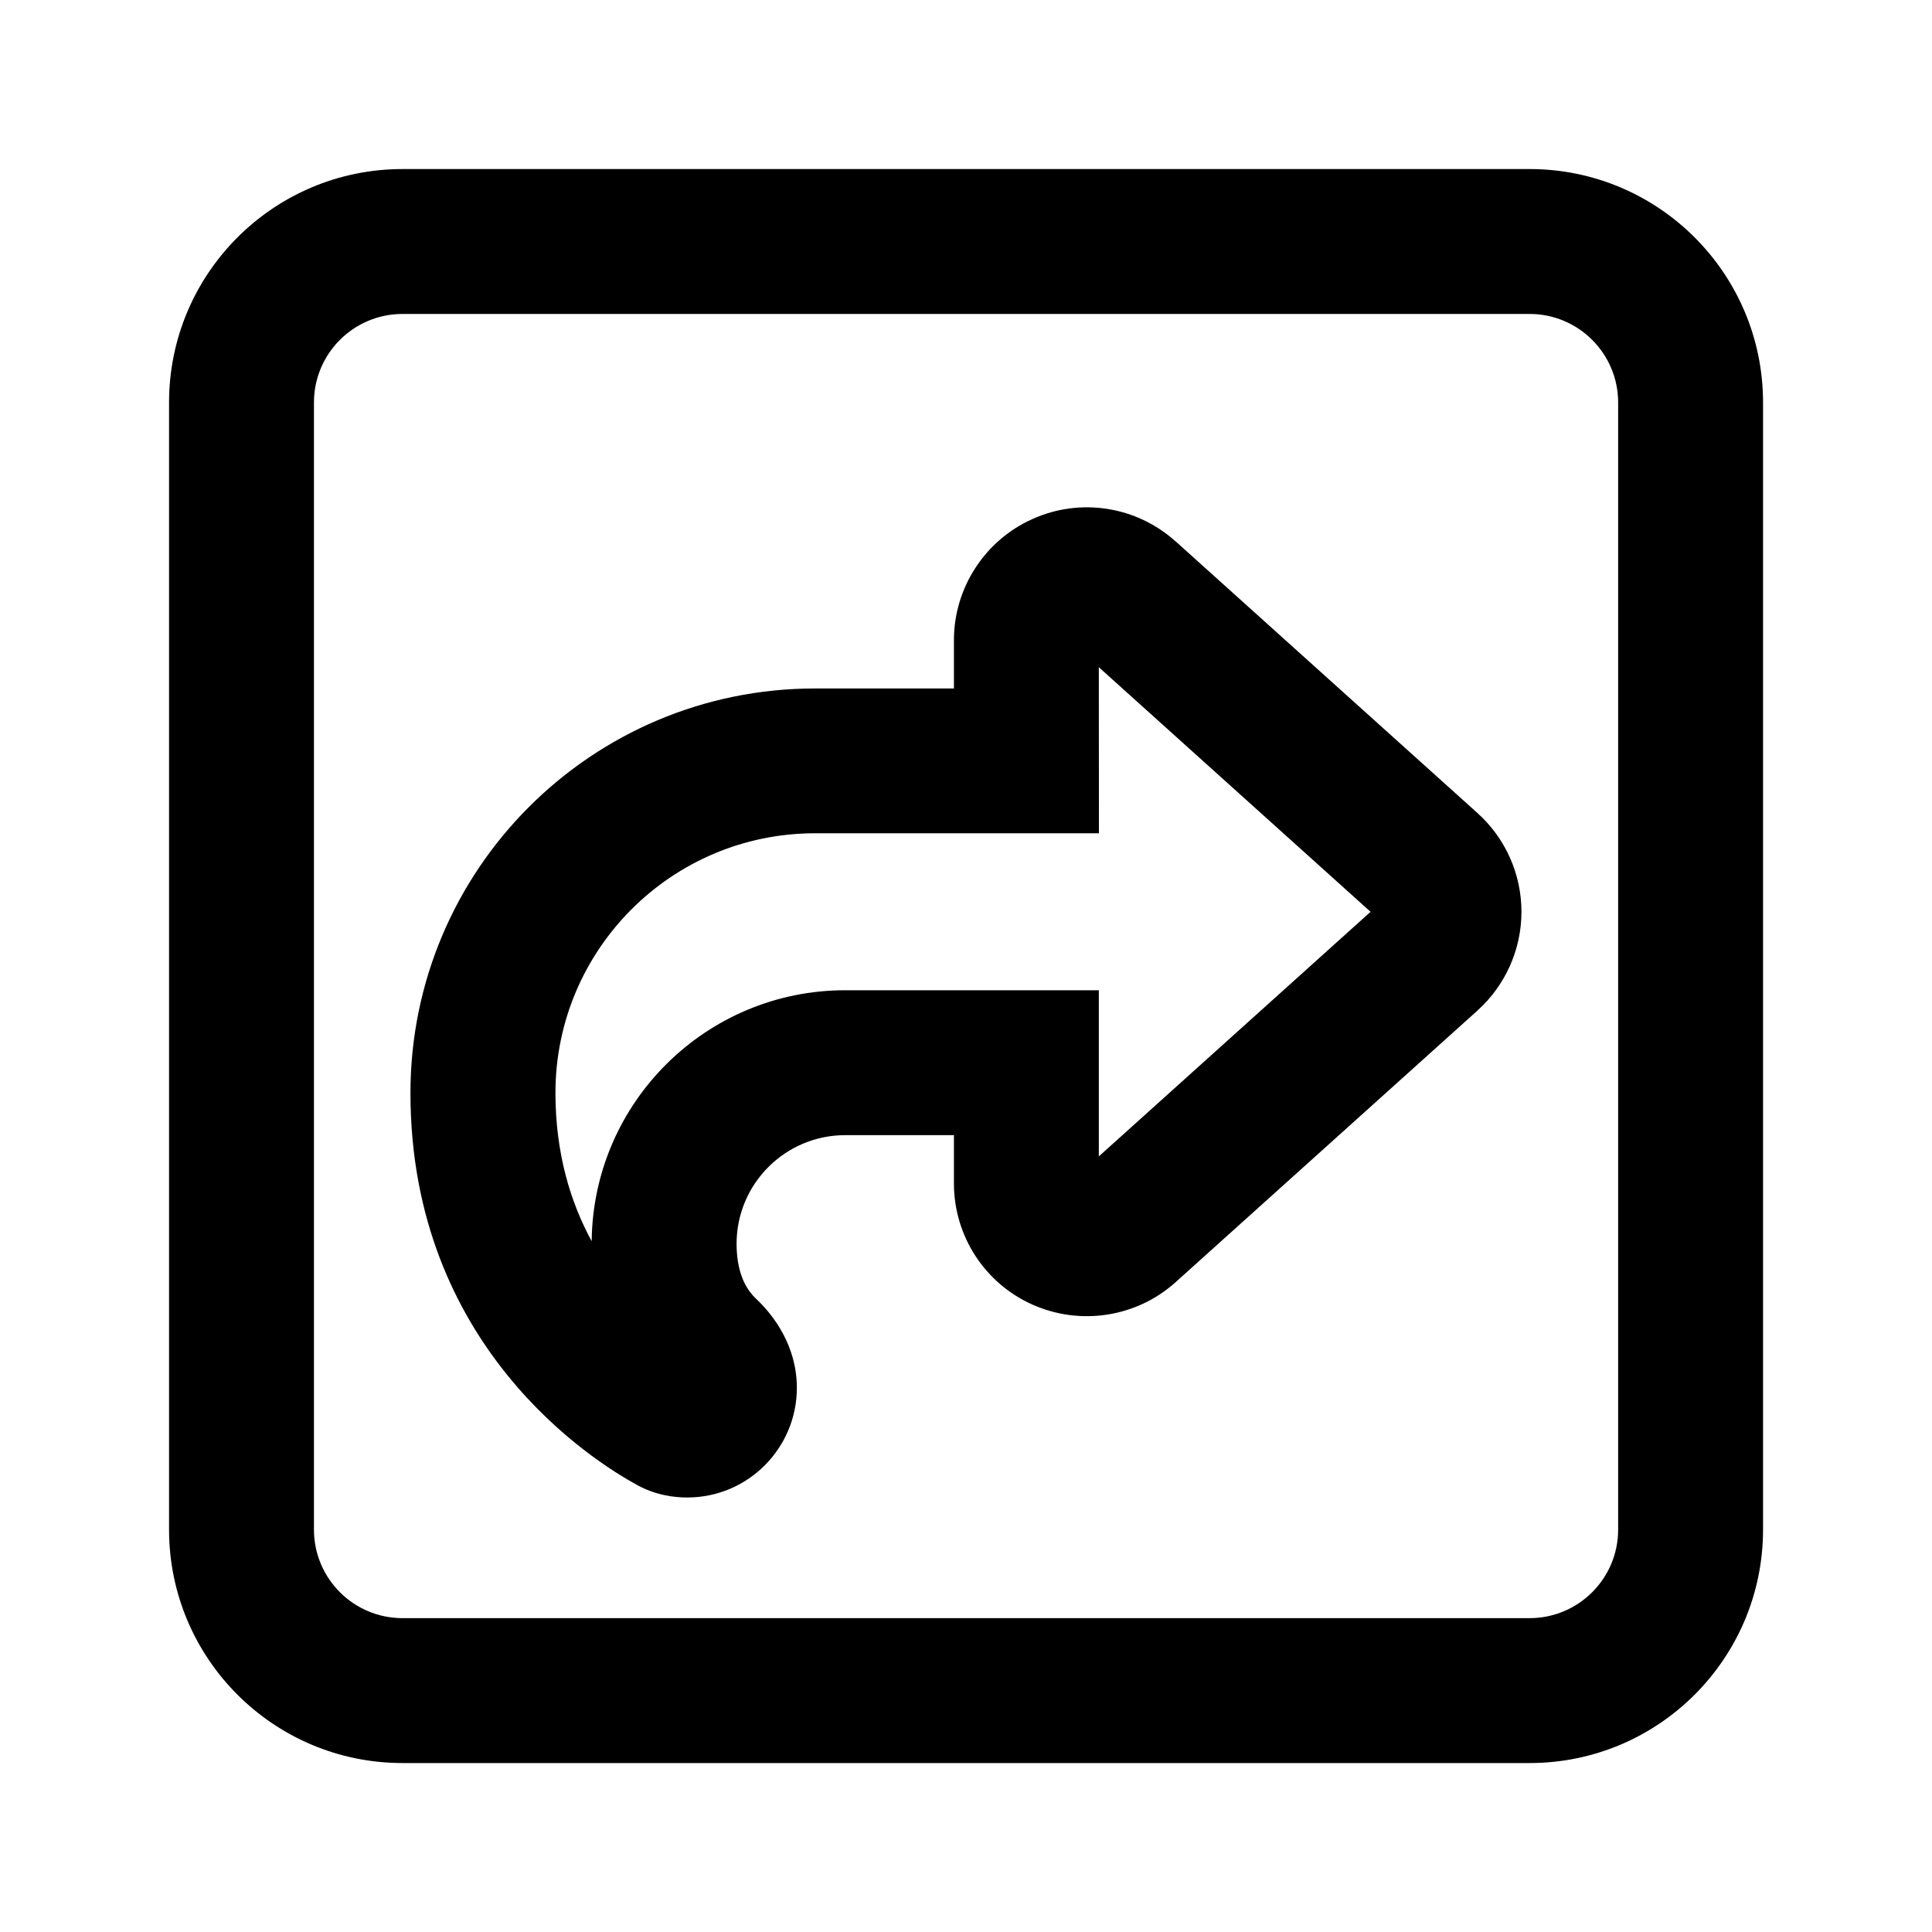 <svg viewBox="0 0 20 20" xmlns="http://www.w3.org/2000/svg"><path d="m4.167 3.25c-.506 0-.917.41-.917.917v11.667c0 .506.41.917.917.917h11.667c.506 0 .917-.41.917-.917v-11.667c0-.506-.41-.917-.917-.917zm-2.417.917c0-1.335 1.082-2.417 2.417-2.417h11.667c1.335 0 2.417 1.082 2.417 2.417v11.667c0 1.335-1.082 2.417-2.417 2.417h-11.667c-1.335 0-2.417-1.082-2.417-2.417zm10.421 1.438c-0-0.0 0.0 0 0 0l3.123 2.811c-0-0.0 0.0 0 0 0 .292.263.456.634.456 1.023 0 .394-.169.762-.452 1.019l-.003.003-3.125 2.812-.002.002c-.404.361-.98.45-1.474.233-.502-.221-.819-.717-.819-1.257v-.5h-1.125c-.621 0-1.125.504-1.125 1.125 0 .188.039.312.076.393.038.081.085.136.121.171.191.178.427.497.427.927 0 .623-.505 1.135-1.135 1.135-.139 0-.329-.024-.52-.13-.447-.244-2.345-1.429-2.345-4.057 0-2.313 1.875-4.188 4.188-4.188h1.438v-.5c0-.542.321-1.035.815-1.255.496-.223 1.077-.131 1.481.234zm-.796 1.302 2.813 2.532-2.813 2.532v-1.72h-2.625c-1.44 0-2.61 1.161-2.625 2.598-.217-.399-.375-.905-.375-1.535 0-1.484 1.203-2.688 2.688-2.688h2.938zm2.917 2.625c-0-0-.001-.001-.001-.001z" fill-rule="evenodd"/></svg>